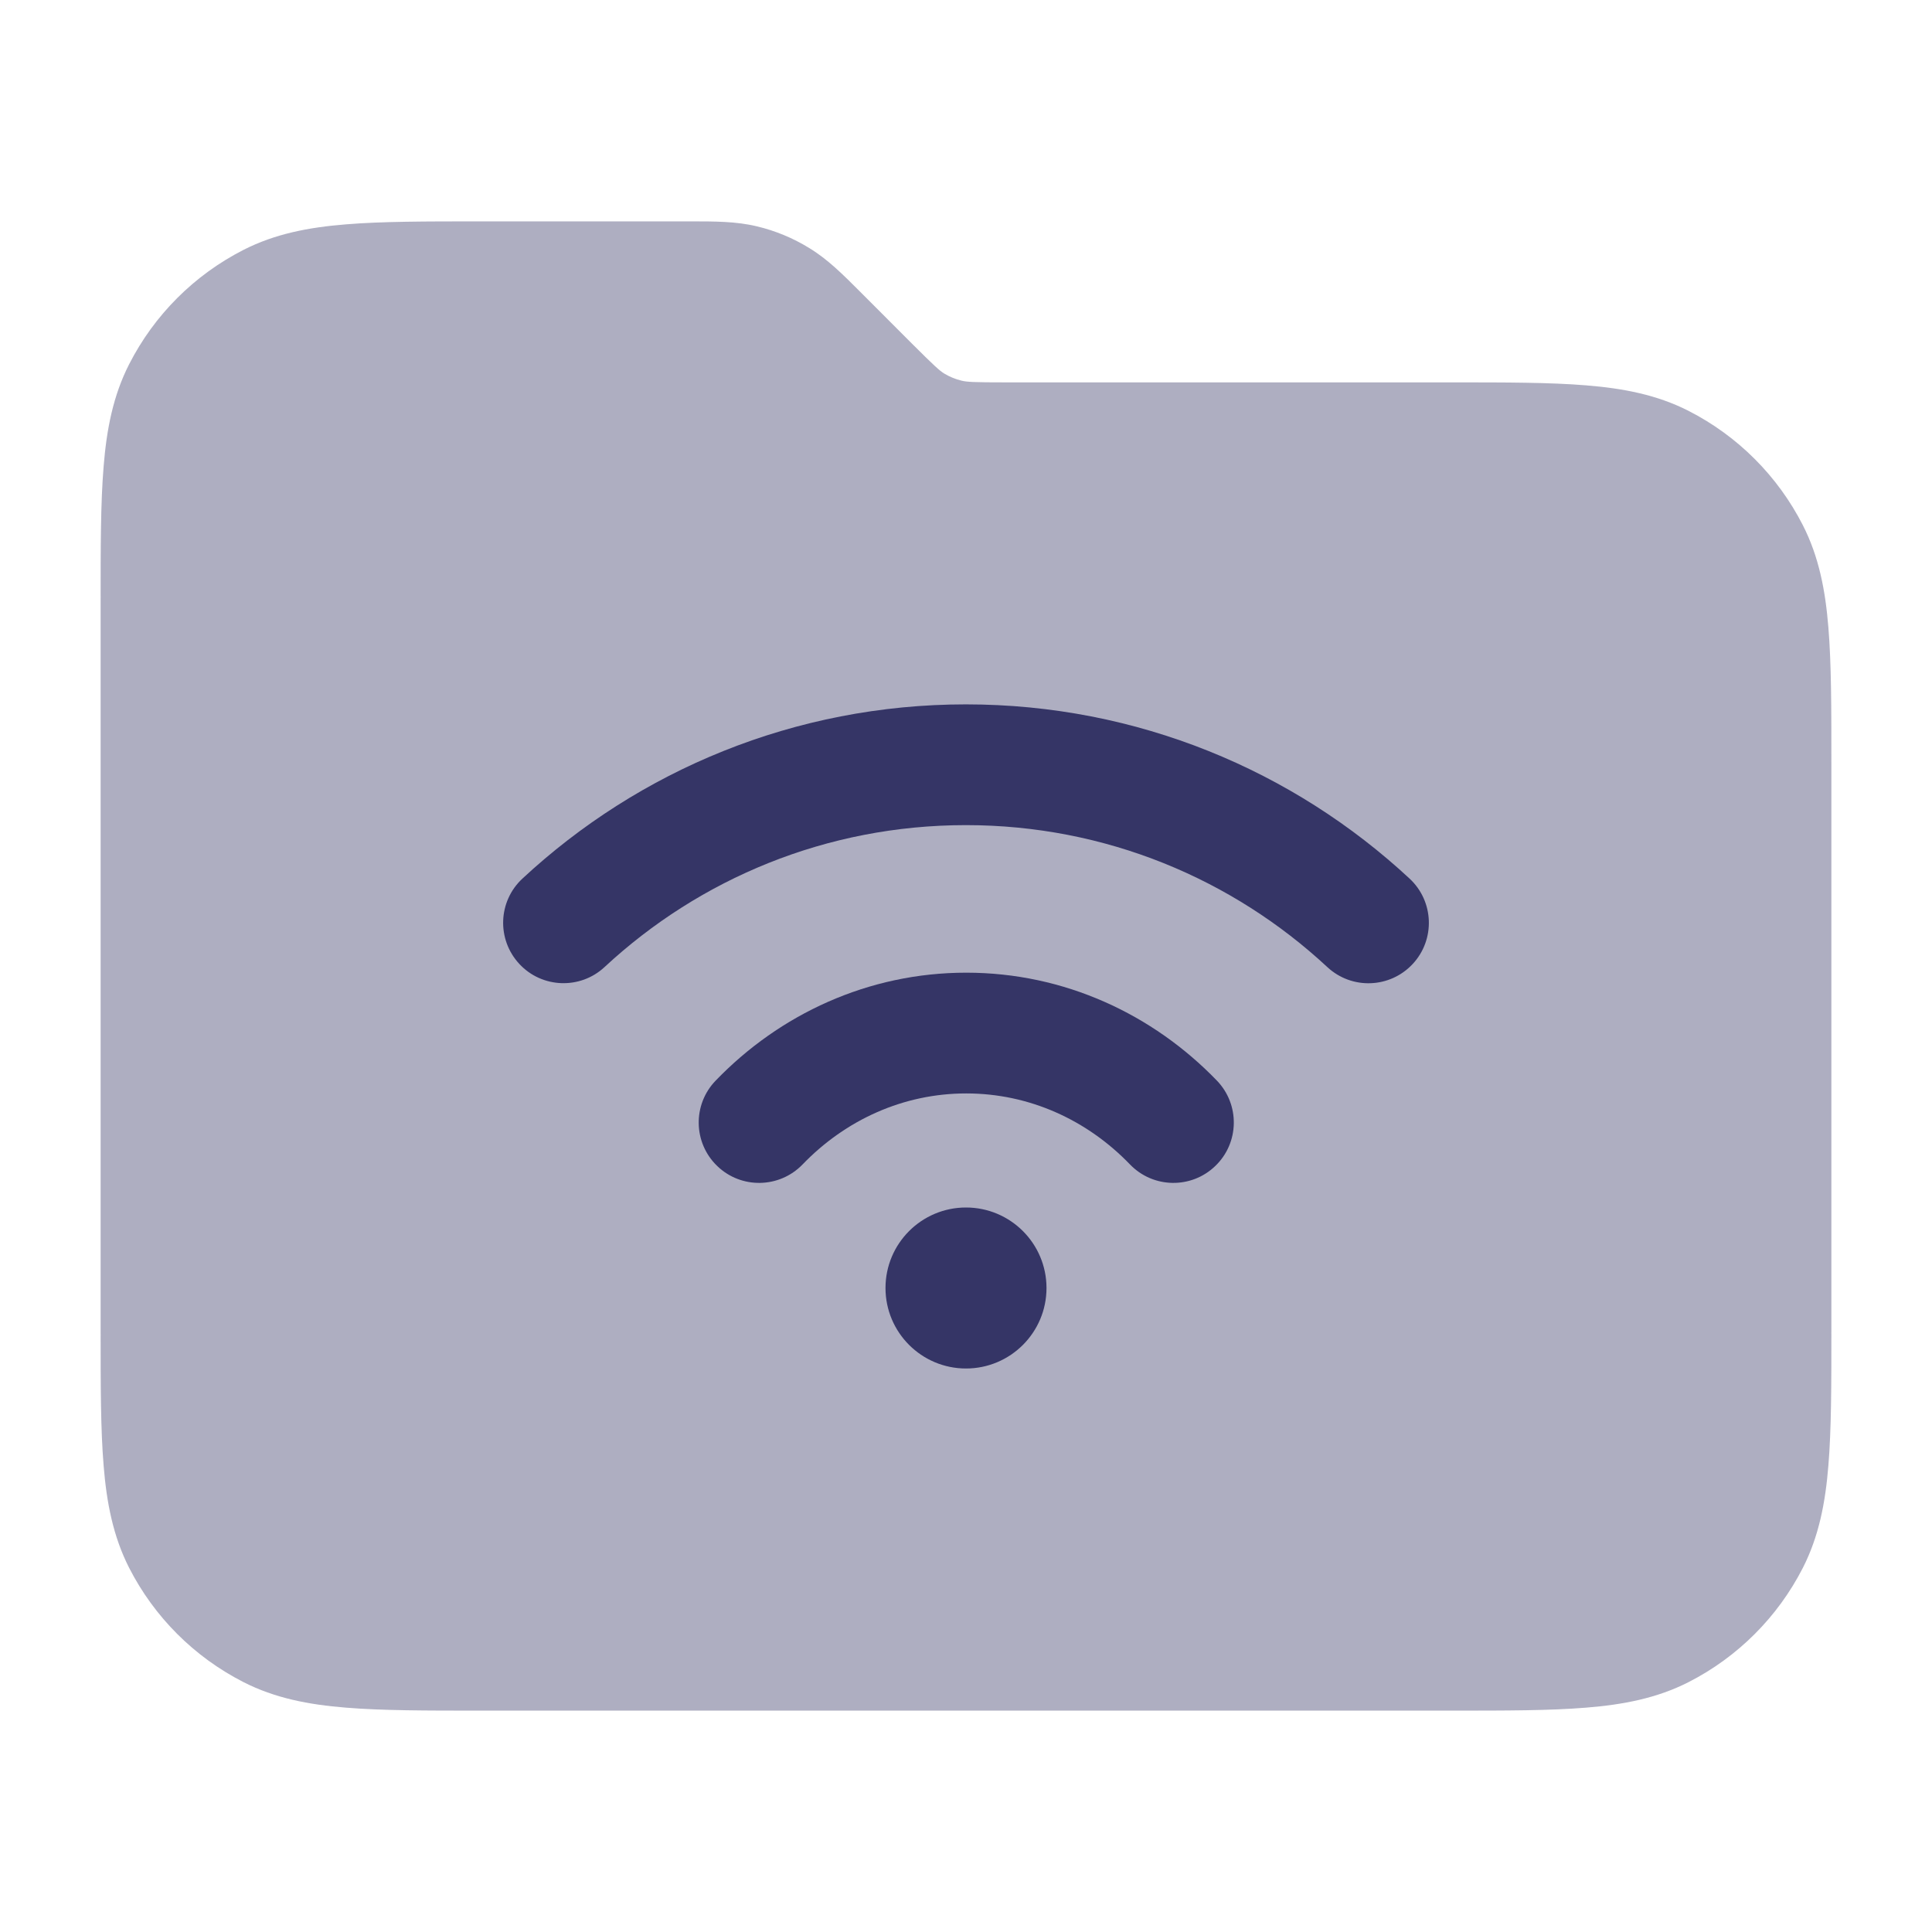 <svg width="24" height="24" viewBox="0 0 24 24" fill="none" xmlns="http://www.w3.org/2000/svg">
<path opacity="0.4" d="M9.404 2.812C9.143 2.749 8.874 2.75 8.568 2.75L5.969 2.75C5.295 2.75 4.745 2.75 4.297 2.787C3.834 2.824 3.415 2.905 3.025 3.104C2.413 3.416 1.916 3.913 1.604 4.525C1.405 4.915 1.324 5.334 1.287 5.797C1.25 6.245 1.25 6.795 1.25 7.469V16.532C1.25 17.205 1.25 17.756 1.287 18.203C1.324 18.666 1.405 19.085 1.604 19.476C1.916 20.087 2.413 20.584 3.025 20.896C3.415 21.095 3.834 21.176 4.297 21.213C4.744 21.25 5.295 21.25 5.969 21.25H18.031C18.705 21.25 19.256 21.25 19.703 21.213C20.166 21.176 20.585 21.095 20.976 20.896C21.587 20.584 22.084 20.087 22.396 19.476C22.595 19.085 22.676 18.666 22.713 18.203C22.75 17.756 22.75 17.205 22.75 16.532V9.469C22.75 8.795 22.75 8.245 22.713 7.797C22.676 7.334 22.595 6.915 22.396 6.525C22.084 5.913 21.587 5.416 20.976 5.104C20.585 4.905 20.166 4.824 19.703 4.787C19.256 4.75 18.705 4.75 18.031 4.75L12.494 4.75C12.091 4.75 12.012 4.745 11.946 4.729C11.87 4.711 11.797 4.681 11.729 4.64C11.671 4.604 11.612 4.551 11.327 4.267L10.689 3.628C10.473 3.412 10.284 3.222 10.054 3.082C9.853 2.958 9.634 2.867 9.404 2.812Z" fill="#353566"/>
<path d="M11.999 10.25C10.265 10.25 8.689 10.918 7.51 12.013C7.207 12.295 6.732 12.277 6.451 11.974C6.169 11.67 6.186 11.196 6.49 10.914C7.934 9.572 9.872 8.75 11.999 8.75C14.128 8.75 16.066 9.572 17.511 10.915C17.814 11.197 17.831 11.672 17.549 11.975C17.267 12.278 16.793 12.296 16.489 12.014C15.311 10.919 13.734 10.25 11.999 10.25Z" fill="#353566"/>
<path d="M12.003 13.583C11.219 13.583 10.501 13.914 9.97 14.465C9.682 14.763 9.207 14.772 8.909 14.484C8.611 14.197 8.602 13.722 8.89 13.424C9.683 12.601 10.783 12.083 12.003 12.083C13.224 12.083 14.323 12.601 15.117 13.424C15.404 13.722 15.396 14.197 15.097 14.484C14.799 14.772 14.324 14.763 14.037 14.465C13.506 13.914 12.788 13.583 12.003 13.583Z" fill="#353566"/>
<path d="M12 15C11.448 15 11 15.448 11 16C11 16.552 11.448 17 12 17C12.552 17 13 16.552 13 16C13 15.448 12.552 15 12 15Z" fill="#353566"/>
</svg>
